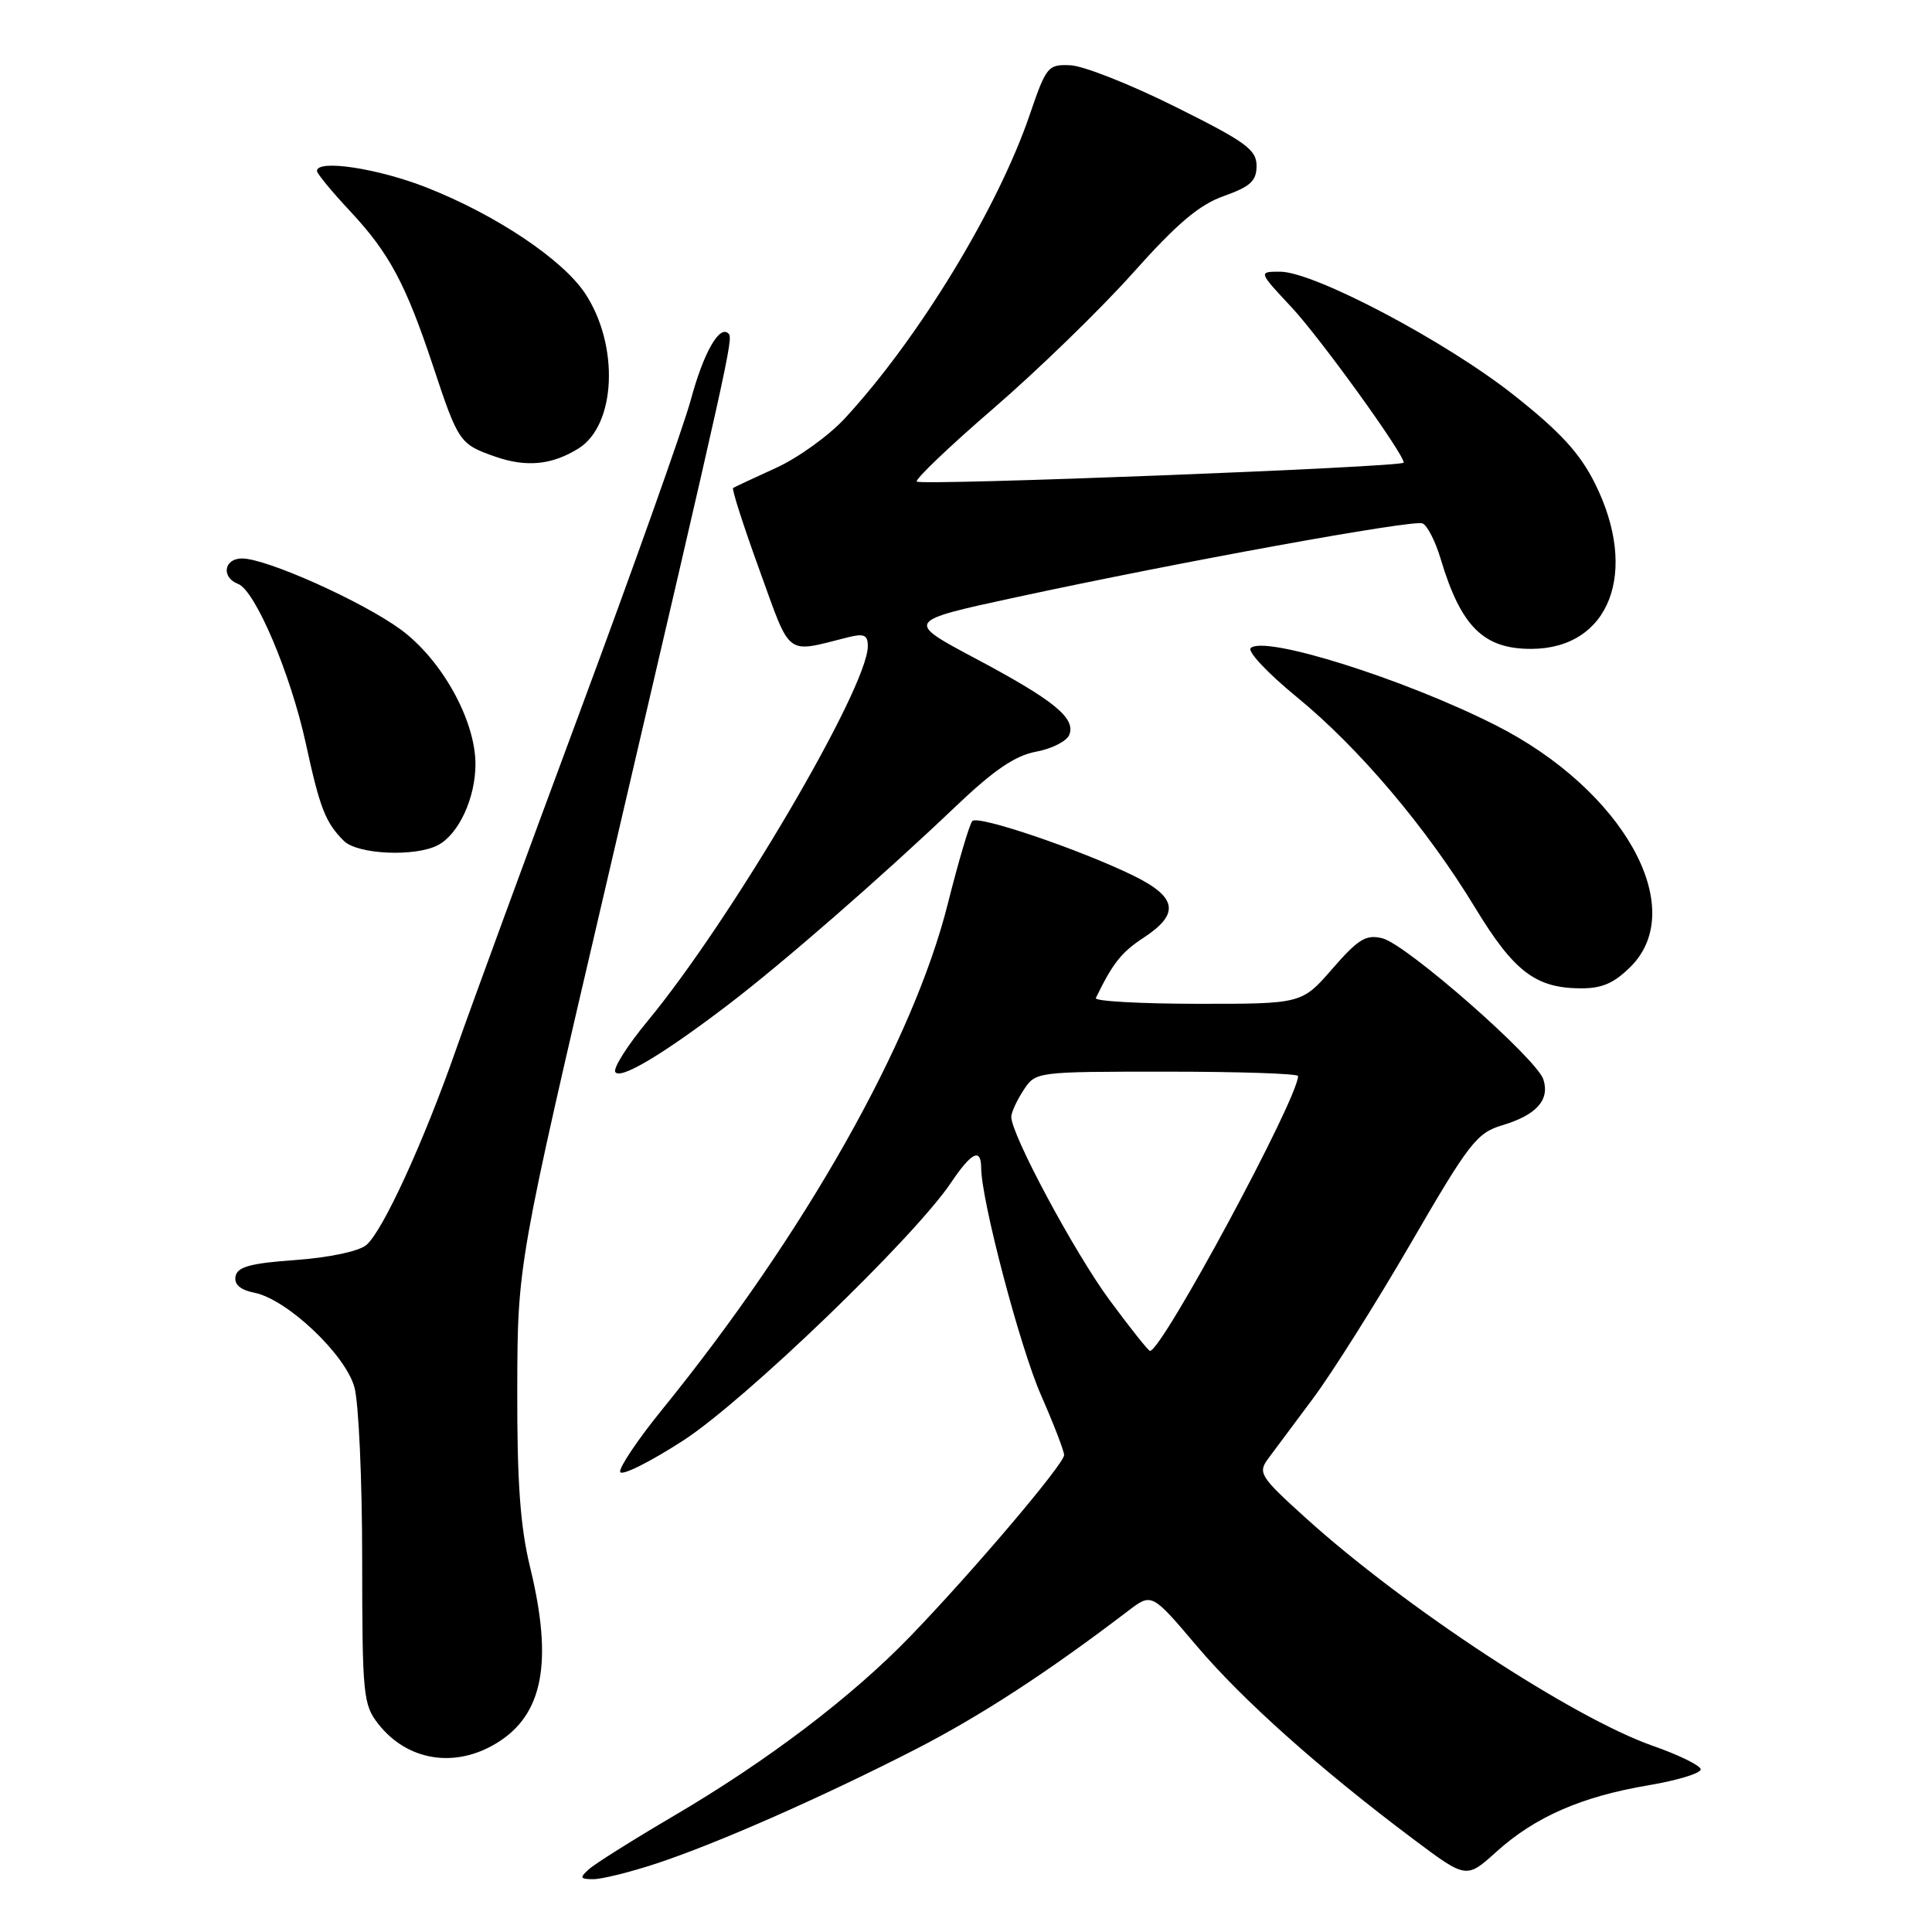 <?xml version="1.0" encoding="UTF-8" standalone="no"?>
<!DOCTYPE svg PUBLIC "-//W3C//DTD SVG 1.1//EN" "http://www.w3.org/Graphics/SVG/1.1/DTD/svg11.dtd" >
<svg xmlns="http://www.w3.org/2000/svg" xmlns:xlink="http://www.w3.org/1999/xlink" version="1.1" viewBox="0 0 256 256">
 <g >
 <path fill="currentColor"
d=" M 86.87 246.96 C 94.89 244.33 108.93 238.14 121.34 231.78 C 129.97 227.34 138.81 221.59 149.47 213.46 C 152.61 211.06 152.61 211.06 158.56 218.08 C 164.64 225.26 174.95 234.46 187.32 243.73 C 194.30 248.96 194.30 248.96 198.28 245.37 C 203.39 240.75 209.57 238.05 218.43 236.56 C 222.32 235.90 225.43 234.95 225.35 234.43 C 225.27 233.92 222.41 232.52 219.00 231.33 C 208.38 227.60 186.12 212.99 173.03 201.15 C 166.97 195.67 166.65 195.17 168.03 193.29 C 168.84 192.19 171.53 188.58 174.00 185.28 C 176.47 181.97 182.30 172.73 186.94 164.74 C 194.66 151.43 195.68 150.11 199.07 149.10 C 203.59 147.74 205.37 145.76 204.51 143.04 C 203.63 140.27 186.37 125.13 183.18 124.33 C 181.02 123.79 179.99 124.41 176.56 128.35 C 172.50 133.02 172.50 133.02 158.67 133.01 C 151.06 133.00 145.00 132.66 145.20 132.25 C 147.47 127.59 148.59 126.18 151.55 124.24 C 156.34 121.10 155.99 118.89 150.25 116.06 C 143.19 112.60 129.61 107.98 128.84 108.79 C 128.47 109.18 127.01 114.11 125.59 119.75 C 121.00 138.04 106.61 163.53 87.74 186.77 C 84.50 190.76 82.00 194.49 82.18 195.04 C 82.37 195.60 86.11 193.73 90.51 190.89 C 98.67 185.61 121.06 164.06 126.00 156.73 C 128.73 152.67 130.00 152.04 130.01 154.75 C 130.03 159.06 135.15 178.50 137.93 184.84 C 139.62 188.69 141.00 192.27 141.00 192.80 C 141.00 193.99 128.87 208.28 120.61 216.83 C 112.86 224.85 101.69 233.33 89.25 240.63 C 83.89 243.78 78.84 246.95 78.04 247.68 C 76.77 248.82 76.85 249.00 78.62 249.00 C 79.75 249.00 83.46 248.08 86.87 246.96 Z  M 65.81 230.97 C 71.97 227.22 73.30 220.25 70.25 207.70 C 68.93 202.28 68.51 196.42 68.54 184.00 C 68.58 167.50 68.58 167.50 80.37 117.00 C 96.77 46.71 97.19 44.85 96.53 44.20 C 95.34 43.00 93.23 46.71 91.53 53.00 C 90.56 56.58 83.92 75.25 76.77 94.50 C 69.62 113.75 62.28 133.78 60.45 139.00 C 56.13 151.35 50.71 163.16 48.53 164.98 C 47.53 165.81 43.58 166.64 39.16 166.96 C 33.20 167.38 31.45 167.86 31.21 169.12 C 31.01 170.20 31.83 170.92 33.73 171.30 C 38.03 172.16 45.76 179.46 46.96 183.81 C 47.53 185.84 47.99 196.10 47.99 206.62 C 48.00 224.62 48.12 225.89 50.14 228.45 C 53.98 233.33 60.28 234.35 65.81 230.97 Z  M 96.50 133.12 C 103.73 127.61 116.93 116.10 126.50 106.98 C 131.68 102.04 134.49 100.12 137.30 99.60 C 139.39 99.21 141.37 98.20 141.69 97.36 C 142.55 95.14 139.66 92.79 129.23 87.24 C 119.96 82.31 119.96 82.31 134.68 79.13 C 156.42 74.44 187.16 68.85 188.48 69.35 C 189.11 69.59 190.20 71.72 190.90 74.07 C 193.59 83.05 196.59 86.01 202.94 85.98 C 213.30 85.93 217.19 75.80 211.35 64.08 C 209.35 60.06 206.75 57.22 200.60 52.36 C 191.62 45.24 174.10 35.99 169.61 36.00 C 166.73 36.00 166.73 36.00 171.17 40.75 C 174.94 44.79 186.00 60.11 186.00 61.30 C 186.00 61.89 122.05 64.38 121.48 63.81 C 121.21 63.54 125.79 59.16 131.67 54.09 C 137.55 49.01 145.85 40.95 150.11 36.18 C 155.95 29.63 158.91 27.12 162.18 25.97 C 165.69 24.72 166.50 23.98 166.50 21.97 C 166.50 19.83 165.07 18.79 155.74 14.15 C 149.83 11.20 143.58 8.73 141.86 8.65 C 138.86 8.51 138.64 8.78 136.45 15.19 C 132.23 27.57 121.74 44.82 111.98 55.40 C 109.85 57.72 105.72 60.69 102.80 62.01 C 99.89 63.34 97.34 64.53 97.14 64.66 C 96.94 64.79 98.51 69.68 100.63 75.52 C 104.87 87.23 103.97 86.55 112.38 84.44 C 114.50 83.91 115.00 84.14 114.99 85.64 C 114.96 91.16 96.88 121.92 85.79 135.32 C 83.14 138.52 81.22 141.55 81.53 142.05 C 82.18 143.10 87.85 139.72 96.50 133.12 Z  M 216.08 128.08 C 223.85 120.30 215.05 104.61 198.13 96.07 C 185.96 89.92 167.48 84.12 165.72 85.88 C 165.27 86.33 168.02 89.24 171.83 92.36 C 180.08 99.11 189.03 109.69 195.47 120.29 C 200.57 128.69 203.44 130.90 209.33 130.96 C 212.26 130.99 213.84 130.31 216.08 128.08 Z  M 58.06 111.97 C 60.80 110.50 63.00 105.73 63.00 101.25 C 63.00 95.45 58.55 87.43 53.12 83.43 C 48.03 79.70 35.32 74.00 32.07 74.00 C 29.66 74.00 29.28 76.51 31.56 77.38 C 33.83 78.26 38.50 89.27 40.52 98.50 C 42.39 107.12 43.12 108.98 45.56 111.42 C 47.37 113.23 55.07 113.57 58.06 111.97 Z  M 76.66 59.42 C 81.63 56.32 82.08 45.79 77.55 38.91 C 74.57 34.39 65.74 28.48 56.56 24.86 C 50.10 22.31 42.00 21.08 42.00 22.65 C 42.00 23.00 43.98 25.41 46.41 28.00 C 51.58 33.54 53.77 37.62 57.38 48.50 C 60.73 58.60 60.90 58.85 65.60 60.50 C 69.74 61.95 73.13 61.62 76.66 59.42 Z  M 147.01 172.25 C 142.36 165.94 134.00 150.35 134.00 147.99 C 134.00 147.40 134.73 145.82 135.62 144.46 C 137.23 142.00 137.24 142.00 154.62 142.00 C 164.18 142.00 172.00 142.26 172.00 142.58 C 172.00 145.55 153.98 179.00 152.38 179.00 C 152.16 179.00 149.75 175.96 147.01 172.25 Z "/>
</g>
</svg>